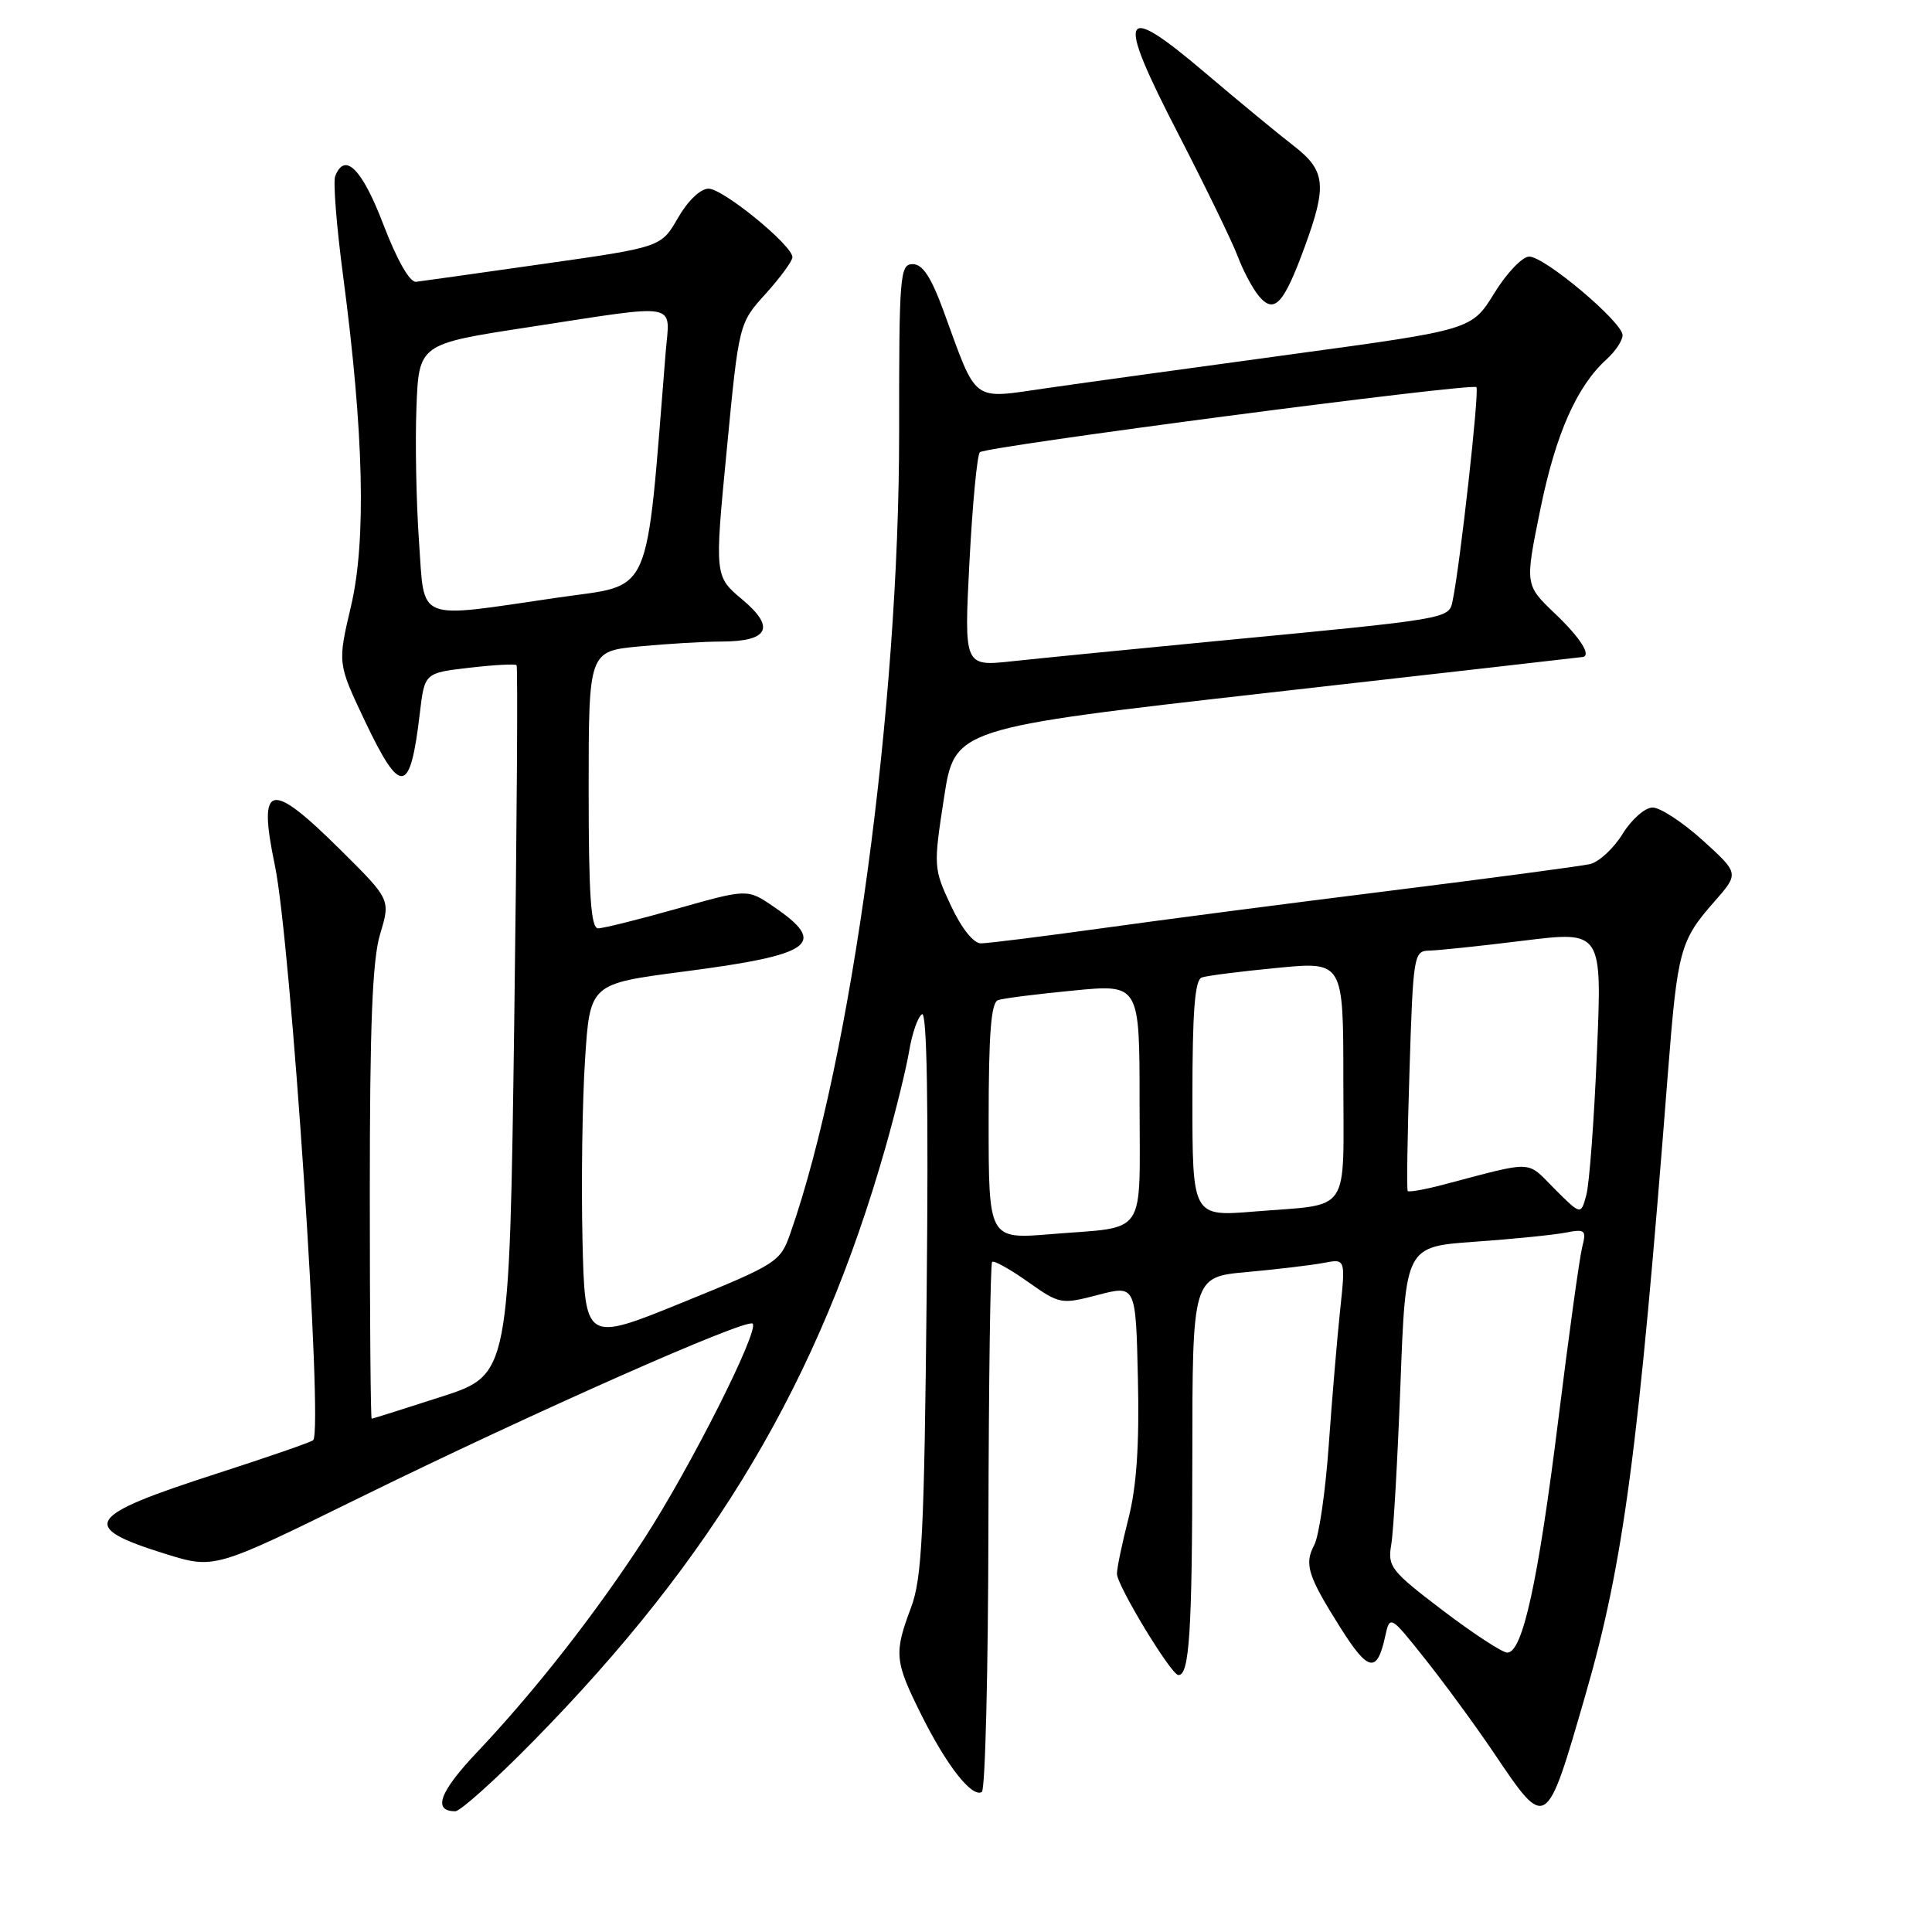 <?xml version="1.0" encoding="UTF-8" standalone="no"?>
<!DOCTYPE svg PUBLIC "-//W3C//DTD SVG 1.1//EN" "http://www.w3.org/Graphics/SVG/1.1/DTD/svg11.dtd" >
<svg xmlns="http://www.w3.org/2000/svg" xmlns:xlink="http://www.w3.org/1999/xlink" version="1.1" viewBox="0 0 256 256">
 <g >
 <path fill="currentColor"
d=" M 70.63 230.75 C 94.72 206.24 108.53 182.96 117.34 152.00 C 118.67 147.32 120.08 141.59 120.47 139.26 C 120.86 136.92 121.62 134.73 122.17 134.39 C 122.83 133.99 123.04 146.45 122.79 171.14 C 122.47 203.15 122.17 209.14 120.72 213.00 C 118.43 219.10 118.53 220.11 122.11 227.28 C 125.46 233.99 128.80 238.24 130.10 237.44 C 130.55 237.16 130.94 221.34 130.97 202.28 C 131.01 183.22 131.23 167.44 131.46 167.21 C 131.69 166.98 133.82 168.16 136.19 169.84 C 140.41 172.82 140.60 172.86 145.50 171.58 C 150.50 170.28 150.50 170.28 150.78 182.74 C 150.98 191.48 150.60 197.00 149.53 201.19 C 148.69 204.47 148.00 207.78 148.00 208.53 C 148.00 210.08 155.15 221.88 156.13 221.95 C 157.60 222.06 157.97 216.22 157.99 193.35 C 158.00 169.20 158.00 169.20 165.25 168.55 C 169.24 168.19 173.80 167.64 175.40 167.34 C 178.30 166.78 178.30 166.78 177.57 173.64 C 177.17 177.41 176.49 185.47 176.06 191.56 C 175.63 197.64 174.77 203.57 174.14 204.73 C 172.79 207.27 173.29 208.84 177.69 215.80 C 181.28 221.48 182.46 221.72 183.51 216.97 C 184.17 213.96 184.17 213.96 188.83 219.82 C 191.40 223.05 195.52 228.67 197.98 232.32 C 204.92 242.61 204.86 242.64 210.06 224.65 C 215.14 207.13 217.12 192.15 221.01 142.14 C 222.28 125.87 222.61 124.65 227.16 119.47 C 230.45 115.73 230.45 115.73 225.63 111.36 C 222.98 108.96 219.99 107.00 218.98 107.00 C 217.98 107.00 216.19 108.57 215.00 110.50 C 213.81 112.43 211.86 114.23 210.67 114.50 C 209.48 114.77 197.70 116.34 184.50 117.99 C 171.30 119.63 154.00 121.88 146.06 122.99 C 138.12 124.09 130.88 125.00 129.98 125.00 C 128.99 125.00 127.41 123.01 126.00 120.00 C 123.70 115.09 123.68 114.83 125.08 105.75 C 126.50 96.50 126.50 96.50 168.00 91.80 C 190.82 89.22 209.61 87.08 209.75 87.05 C 210.87 86.81 209.35 84.45 206.03 81.29 C 202.06 77.50 202.06 77.50 204.10 67.50 C 206.13 57.52 208.92 51.19 212.90 47.59 C 214.05 46.55 215.00 45.12 215.00 44.42 C 215.00 42.69 204.69 34.00 202.63 34.00 C 201.72 34.00 199.64 36.18 198.00 38.85 C 195.01 43.70 195.01 43.70 171.26 46.93 C 158.19 48.71 143.54 50.73 138.70 51.43 C 128.61 52.88 129.55 53.58 125.04 41.25 C 123.38 36.72 122.26 35.00 120.94 35.00 C 119.24 35.00 119.13 36.42 119.14 57.25 C 119.16 93.57 112.81 140.38 104.73 163.41 C 103.40 167.22 103.00 167.47 90.43 172.59 C 77.50 177.85 77.50 177.85 77.18 164.17 C 77.01 156.65 77.16 145.97 77.52 140.43 C 78.17 130.36 78.17 130.36 90.51 128.75 C 107.77 126.51 109.75 125.08 102.50 120.13 C 99.04 117.77 99.04 117.77 89.77 120.39 C 84.67 121.83 79.94 123.01 79.25 123.01 C 78.30 123.00 78.00 118.66 78.00 104.64 C 78.00 86.29 78.00 86.29 84.75 85.65 C 88.46 85.30 93.32 85.01 95.55 85.01 C 101.86 85.00 102.79 83.16 98.37 79.45 C 94.68 76.36 94.68 76.36 96.30 59.60 C 97.91 42.84 97.91 42.84 101.46 38.92 C 103.41 36.76 105.00 34.58 105.00 34.08 C 105.00 32.51 95.81 25.00 93.89 25.00 C 92.81 25.00 91.14 26.60 89.83 28.88 C 87.60 32.75 87.60 32.75 72.05 34.96 C 63.50 36.18 55.89 37.25 55.14 37.34 C 54.30 37.44 52.63 34.52 50.80 29.75 C 47.97 22.35 45.68 20.06 44.41 23.36 C 44.13 24.11 44.60 30.07 45.47 36.61 C 48.21 57.36 48.55 71.65 46.51 80.32 C 44.73 87.89 44.73 87.89 48.31 95.45 C 53.10 105.53 54.35 105.37 55.63 94.50 C 56.26 89.17 56.26 89.17 62.19 88.48 C 65.45 88.10 68.27 87.95 68.45 88.14 C 68.63 88.34 68.49 109.57 68.14 135.33 C 67.50 182.16 67.50 182.16 58.50 185.07 C 53.55 186.67 49.39 187.98 49.25 187.99 C 49.11 187.99 49.00 174.57 49.00 158.16 C 49.00 135.74 49.34 127.18 50.37 123.76 C 51.75 119.19 51.75 119.19 45.10 112.60 C 35.74 103.31 34.13 103.69 36.42 114.66 C 38.54 124.77 42.85 189.48 41.50 190.83 C 41.26 191.08 35.53 193.06 28.78 195.24 C 11.24 200.90 10.34 202.29 21.95 205.91 C 28.40 207.91 28.40 207.91 47.45 198.55 C 70.55 187.20 98.95 174.62 99.73 175.39 C 100.63 176.30 91.47 194.46 85.37 203.87 C 78.91 213.82 70.90 224.05 63.20 232.19 C 58.23 237.44 57.29 240.00 60.33 240.00 C 60.99 240.00 65.63 235.84 70.63 230.75 Z  M 172.88 32.71 C 175.87 24.54 175.66 22.59 171.38 19.29 C 169.39 17.76 164.15 13.43 159.74 9.69 C 148.45 0.09 147.78 1.59 156.14 17.77 C 159.75 24.77 163.30 32.08 164.02 34.00 C 164.74 35.92 166.01 38.30 166.85 39.28 C 168.86 41.64 170.11 40.28 172.88 32.71 Z  M 191.16 213.38 C 184.28 208.15 183.85 207.59 184.35 204.65 C 184.65 202.92 185.19 193.33 185.57 183.35 C 186.25 165.19 186.25 165.19 195.37 164.54 C 200.39 164.19 205.80 163.64 207.39 163.34 C 210.06 162.82 210.23 162.97 209.64 165.29 C 209.29 166.67 207.87 176.96 206.48 188.15 C 203.81 209.59 201.75 219.01 199.72 218.98 C 199.05 218.97 195.20 216.45 191.16 213.38 Z  M 131.00 148.57 C 131.00 136.96 131.32 132.83 132.25 132.52 C 132.94 132.28 137.44 131.71 142.25 131.25 C 151.00 130.40 151.00 130.40 151.00 146.13 C 151.00 164.22 152.18 162.47 139.25 163.53 C 131.00 164.21 131.00 164.21 131.00 148.57 Z  M 158.00 145.57 C 158.00 133.96 158.32 129.83 159.25 129.52 C 159.94 129.28 164.44 128.71 169.25 128.25 C 178.00 127.40 178.00 127.40 178.00 143.13 C 178.00 161.22 179.18 159.47 166.25 160.53 C 158.00 161.21 158.00 161.21 158.00 145.57 Z  M 205.99 157.53 C 202.17 153.71 203.51 153.75 191.15 157.00 C 188.76 157.63 186.68 157.99 186.53 157.82 C 186.38 157.64 186.49 150.41 186.77 141.75 C 187.25 126.55 187.34 126.00 189.38 125.96 C 190.55 125.94 196.18 125.35 201.89 124.64 C 212.29 123.36 212.29 123.36 211.60 139.50 C 211.23 148.38 210.60 156.85 210.20 158.33 C 209.48 161.02 209.48 161.02 205.99 157.53 Z  M 128.46 74.41 C 128.86 66.76 129.48 60.24 129.84 59.92 C 130.72 59.14 195.04 50.71 195.63 51.30 C 196.05 51.72 193.47 74.90 192.48 79.61 C 191.97 82.03 192.30 81.97 160.50 85.01 C 149.50 86.07 137.63 87.24 134.12 87.62 C 127.74 88.31 127.74 88.31 128.46 74.41 Z  M 55.52 71.75 C 55.16 66.66 55.00 58.69 55.18 54.04 C 55.50 45.58 55.50 45.58 70.00 43.36 C 90.45 40.23 88.75 39.91 88.20 46.75 C 85.52 79.84 86.62 77.34 74.00 79.17 C 54.81 81.97 56.30 82.57 55.52 71.75 Z "/>
</g>
</svg>